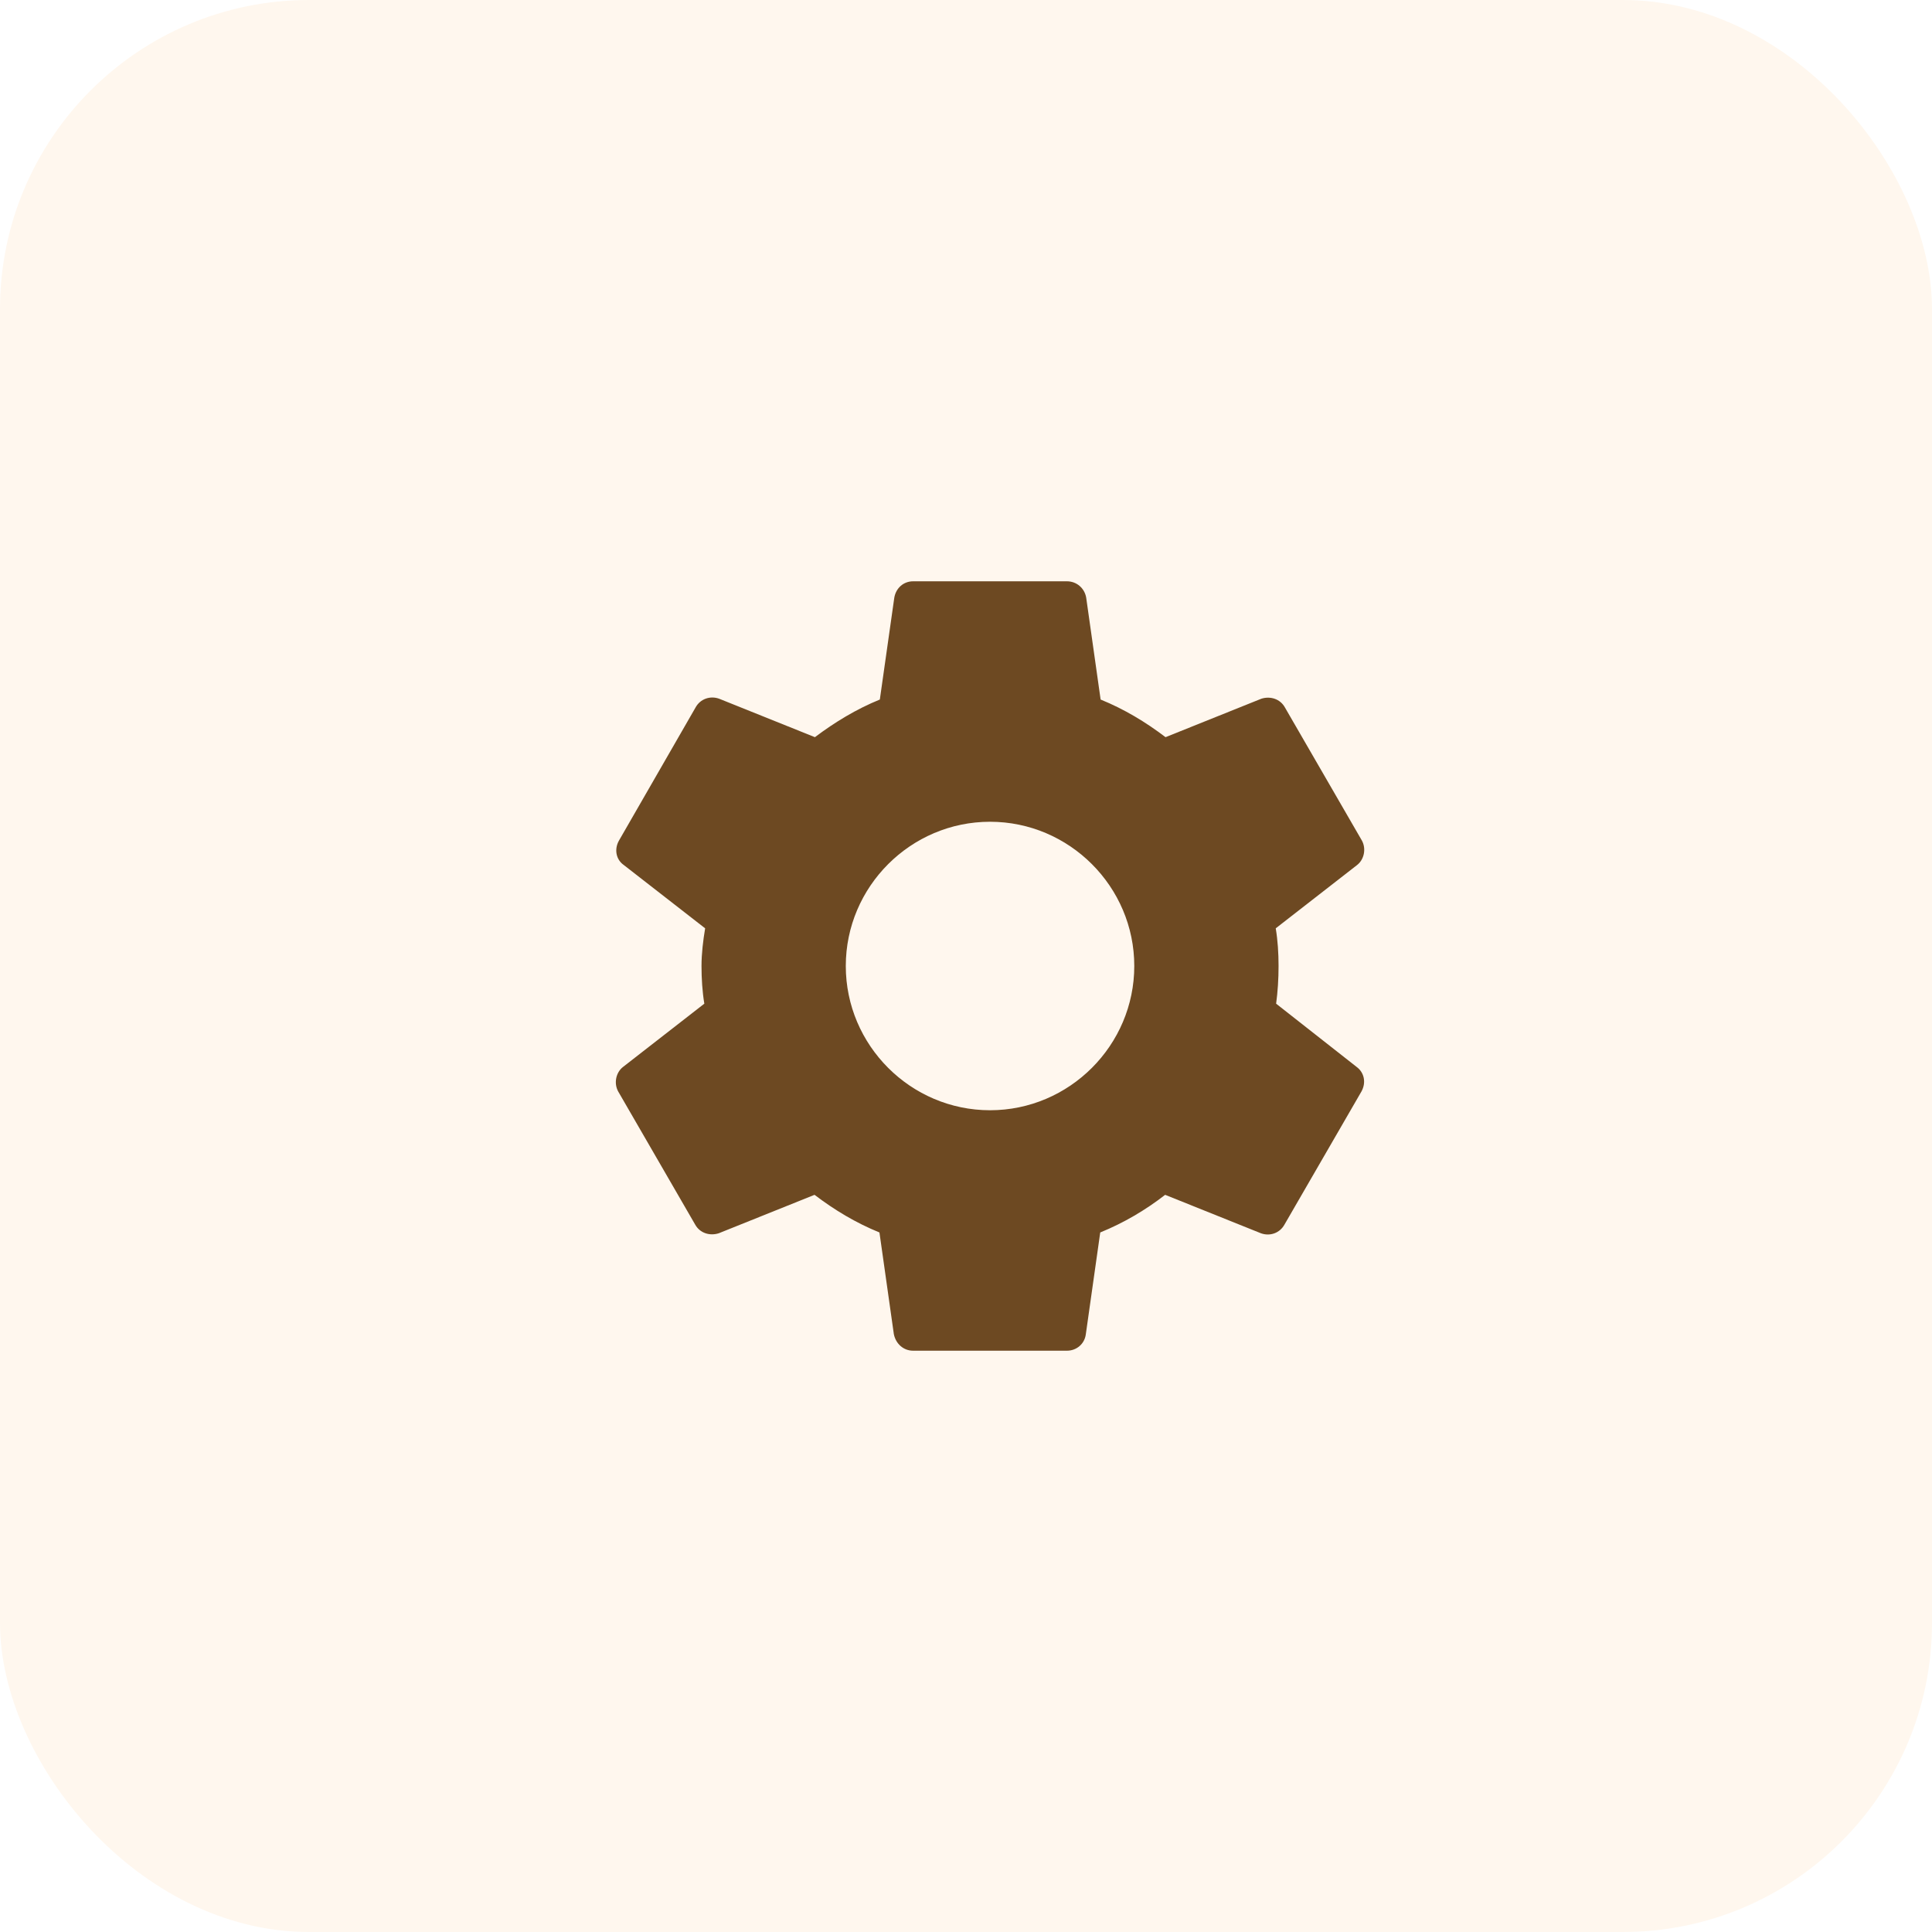 <svg width="50" height="50" viewBox="0 0 50 50" fill="none" xmlns="http://www.w3.org/2000/svg">
<rect width="50" height="50" rx="8" fill="#FFF7EE"/>
<g filter="url(#filter0_d_84_303)">
<path d="M33.026 25.975C33.068 25.664 33.089 25.342 33.089 25C33.089 24.668 33.068 24.336 33.016 24.025L35.121 22.387C35.308 22.241 35.36 21.962 35.246 21.754L33.255 18.311C33.13 18.083 32.871 18.01 32.643 18.083L30.164 19.078C29.646 18.684 29.096 18.353 28.484 18.104L28.111 15.47C28.07 15.221 27.862 15.044 27.613 15.044H23.631C23.382 15.044 23.185 15.221 23.144 15.47L22.77 18.104C22.158 18.353 21.598 18.695 21.09 19.078L18.612 18.083C18.384 18 18.124 18.083 18 18.311L16.019 21.754C15.895 21.972 15.936 22.241 16.144 22.387L18.249 24.025C18.197 24.336 18.155 24.678 18.155 25C18.155 25.322 18.176 25.664 18.228 25.975L16.123 27.613C15.936 27.759 15.884 28.038 15.998 28.246L17.989 31.689C18.114 31.917 18.373 31.99 18.601 31.917L21.08 30.922C21.598 31.316 22.148 31.647 22.76 31.896L23.133 34.53C23.185 34.779 23.382 34.956 23.631 34.956H27.613C27.862 34.956 28.07 34.779 28.101 34.53L28.474 31.896C29.086 31.647 29.646 31.316 30.154 30.922L32.633 31.917C32.861 32 33.12 31.917 33.244 31.689L35.235 28.246C35.36 28.018 35.308 27.759 35.111 27.613L33.026 25.975ZM25.622 28.733C23.569 28.733 21.889 27.053 21.889 25C21.889 22.947 23.569 21.267 25.622 21.267C27.675 21.267 29.355 22.947 29.355 25C29.355 27.053 27.675 28.733 25.622 28.733Z" fill="#6D4922"/>
</g>
<defs>
<filter id="filter0_d_84_303" x="14.938" y="14.044" width="21.368" height="21.911" filterUnits="userSpaceOnUse" color-interpolation-filters="sRGB">
<feFlood flood-opacity="0" result="BackgroundImageFix"/>
<feColorMatrix in="SourceAlpha" type="matrix" values="0 0 0 0 0 0 0 0 0 0 0 0 0 0 0 0 0 0 127 0" result="hardAlpha"/>
<feOffset/>
<feGaussianBlur stdDeviation="0.5"/>
<feComposite in2="hardAlpha" operator="out"/>
<feColorMatrix type="matrix" values="0 0 0 0 0.427 0 0 0 0 0.286 0 0 0 0 0.133 0 0 0 0.5 0"/>
<feBlend mode="normal" in2="BackgroundImageFix" result="effect1_dropShadow_84_303"/>
<feBlend mode="normal" in="SourceGraphic" in2="effect1_dropShadow_84_303" result="shape"/>
</filter>
</defs>
</svg>
